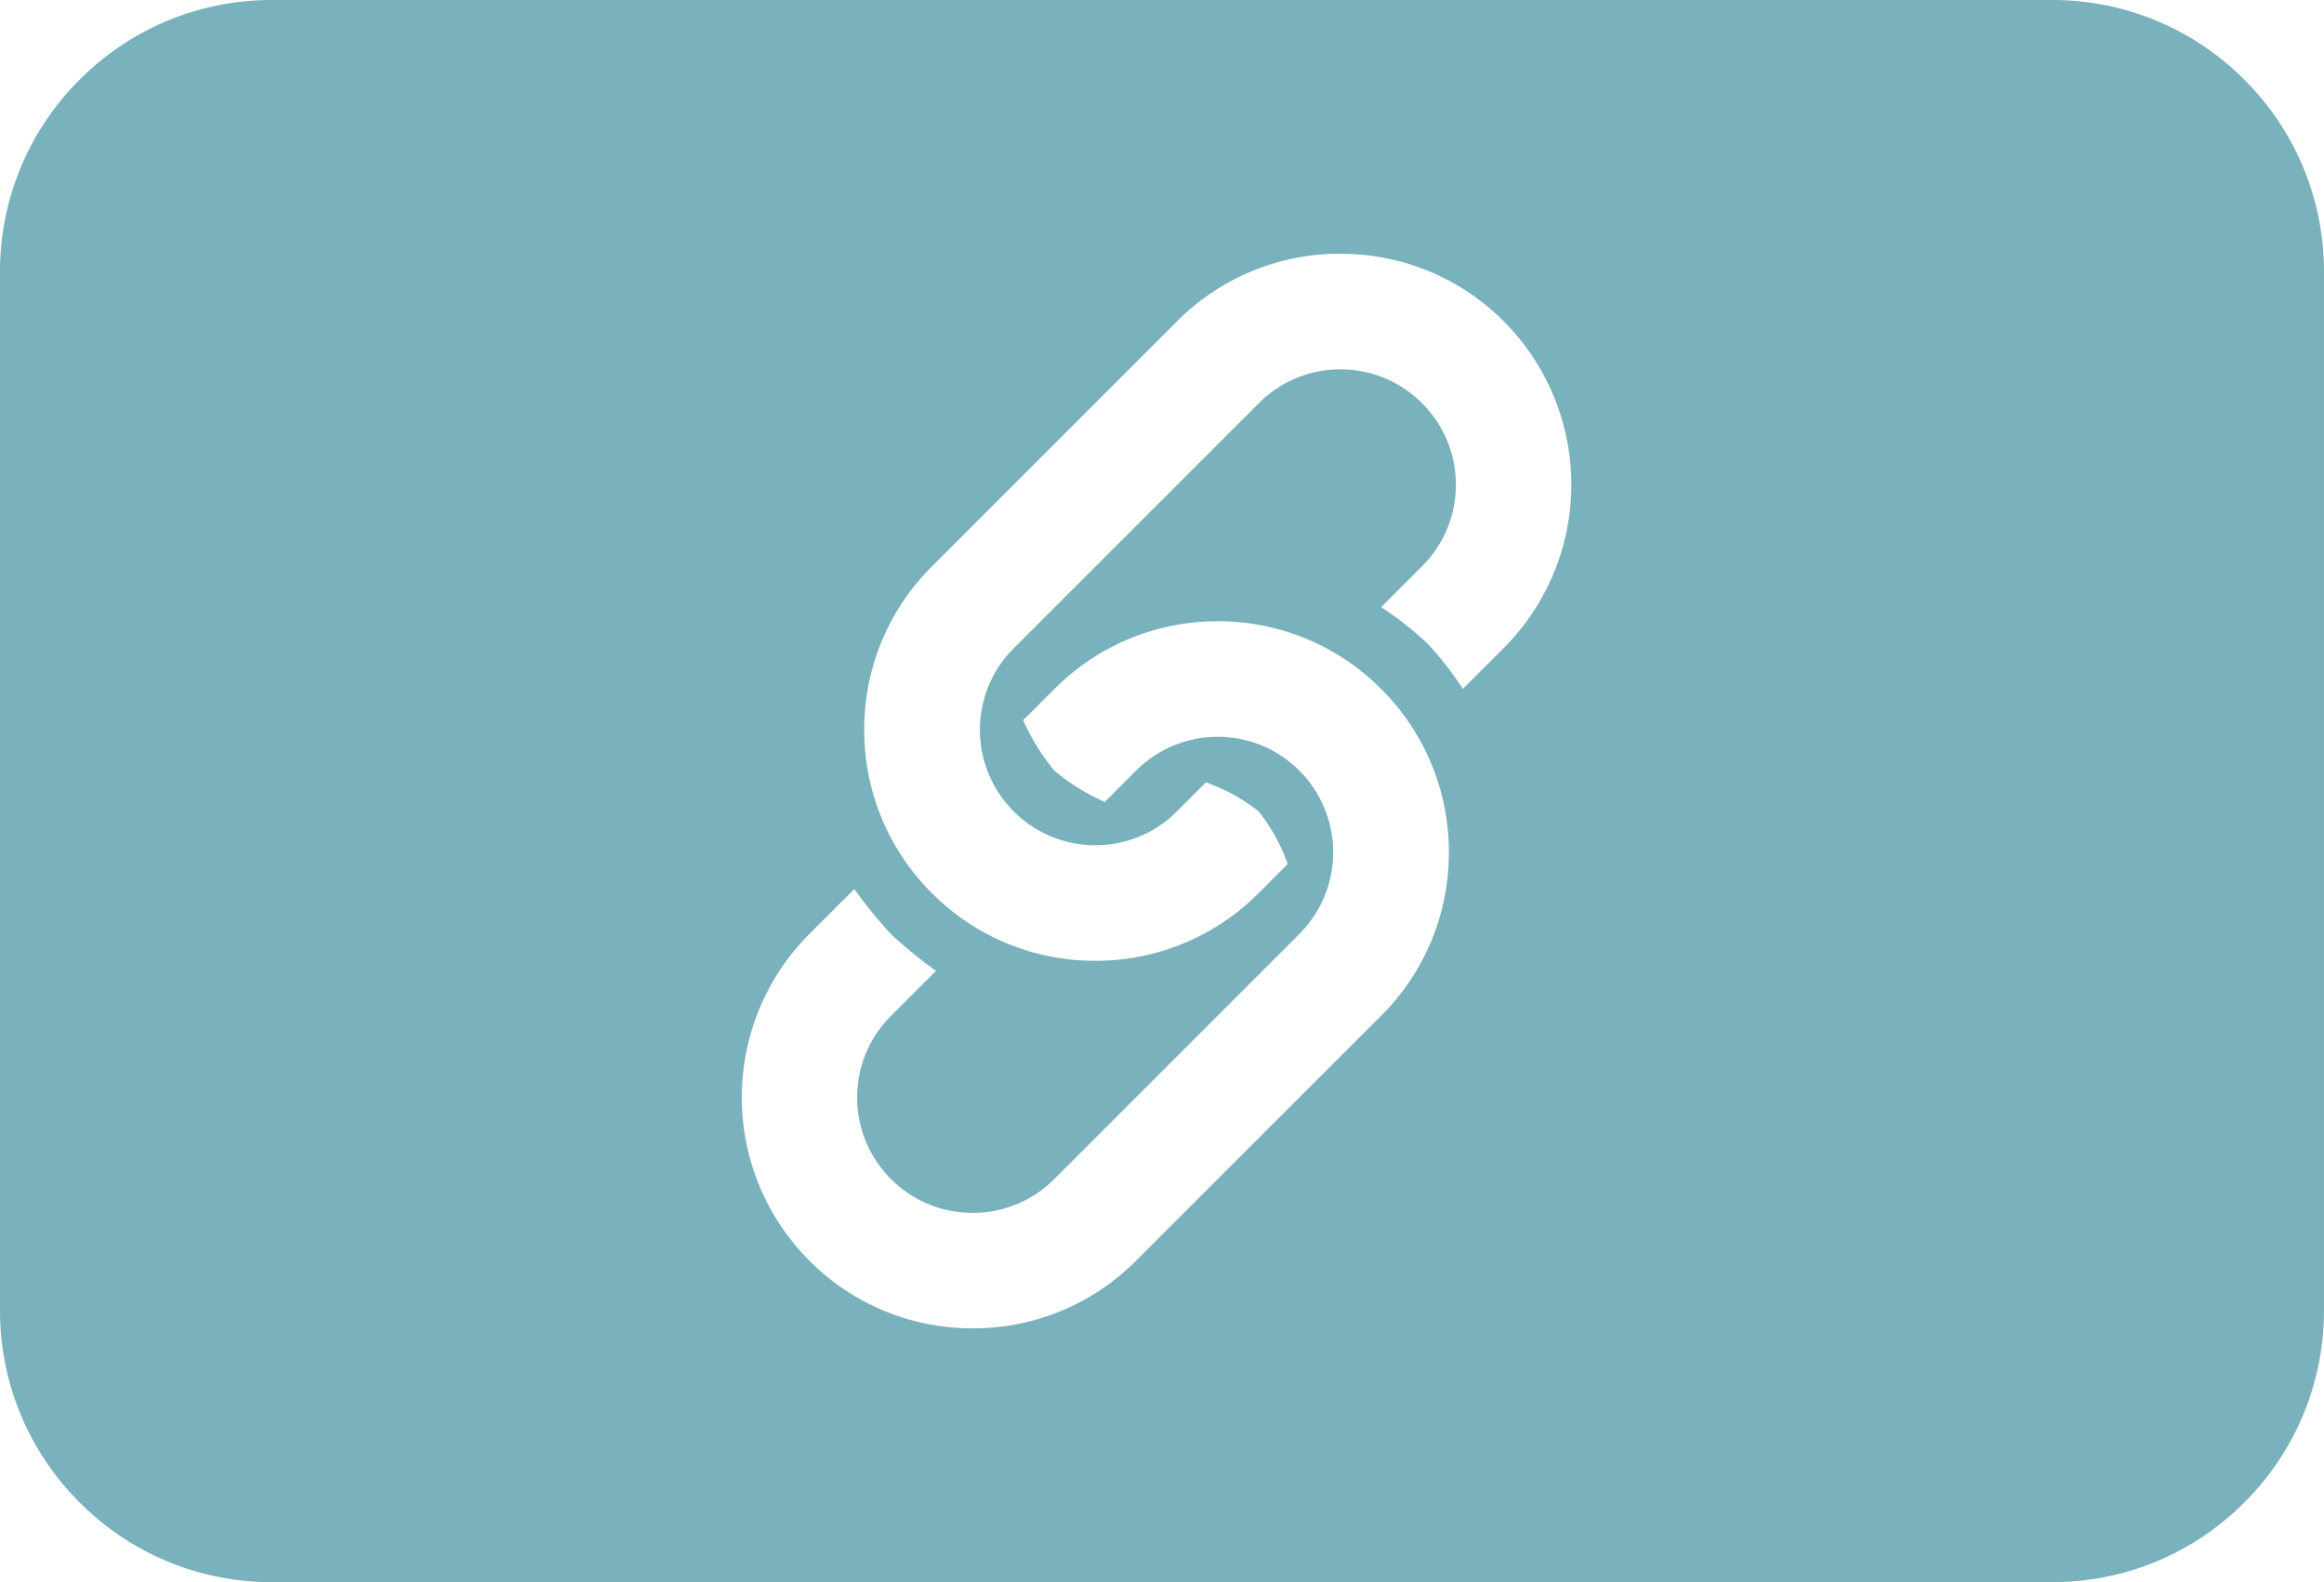 <svg xmlns="http://www.w3.org/2000/svg" width="94.001" height="64.001" viewBox="0 0 94.001 64.001">
  <path id="Link_coefficients_to_employee_types" data-name="Link coefficients to employee types" d="M12657-3388h-72a10.927,10.927,0,0,1-7.778-3.222A10.931,10.931,0,0,1,12574-3399v-42a10.931,10.931,0,0,1,3.222-7.778A10.927,10.927,0,0,1,12585-3452h72a10.927,10.927,0,0,1,7.779,3.222A10.931,10.931,0,0,1,12668-3441v42a10.931,10.931,0,0,1-3.222,7.778A10.928,10.928,0,0,1,12657-3388Zm-48.441-28.038h0l-1.822,1.819a9.356,9.356,0,0,0,0,13.216,9.285,9.285,0,0,0,6.609,2.737,9.278,9.278,0,0,0,6.606-2.737l9.913-9.91a9.284,9.284,0,0,0,2.738-6.608,9.284,9.284,0,0,0-2.738-6.608,9.281,9.281,0,0,0-6.607-2.74,9.281,9.281,0,0,0-6.608,2.74l-1.266,1.262a8.746,8.746,0,0,0,1.271,2.047,8.436,8.436,0,0,0,2.032,1.259l1.265-1.265a4.642,4.642,0,0,1,3.306-1.368,4.641,4.641,0,0,1,3.3,1.368,4.679,4.679,0,0,1,0,6.607l-9.913,9.913a4.64,4.64,0,0,1-3.3,1.369,4.648,4.648,0,0,1-3.306-1.369,4.641,4.641,0,0,1-1.369-3.3,4.641,4.641,0,0,1,1.369-3.3l1.821-1.822h0l-.026-.018a17.86,17.86,0,0,1-1.795-1.467,18.588,18.588,0,0,1-1.481-1.819Zm19.655-25.7a9.284,9.284,0,0,0-6.608,2.737l-9.912,9.913a9.284,9.284,0,0,0-2.738,6.608,9.284,9.284,0,0,0,2.738,6.608,9.278,9.278,0,0,0,6.606,2.737,9.285,9.285,0,0,0,6.609-2.737l1.176-1.176a7.328,7.328,0,0,0-1.176-2.13,7.35,7.35,0,0,0-2.13-1.173l-1.174,1.173a4.641,4.641,0,0,1-3.3,1.369,4.641,4.641,0,0,1-3.3-1.369,4.641,4.641,0,0,1-1.369-3.3,4.641,4.641,0,0,1,1.369-3.3l9.913-9.913a4.641,4.641,0,0,1,3.3-1.369,4.641,4.641,0,0,1,3.3,1.369,4.642,4.642,0,0,1,1.369,3.3,4.643,4.643,0,0,1-1.369,3.3l-1.653,1.65h0a.09.09,0,0,1,.017.01,13.909,13.909,0,0,1,1.85,1.456,13.2,13.2,0,0,1,1.438,1.841l1.653-1.653a9.356,9.356,0,0,0,0-13.216A9.284,9.284,0,0,0,12628.214-3441.735Z" transform="translate(-12574 3452.001)" fill="#79b1bd"/>
</svg>
